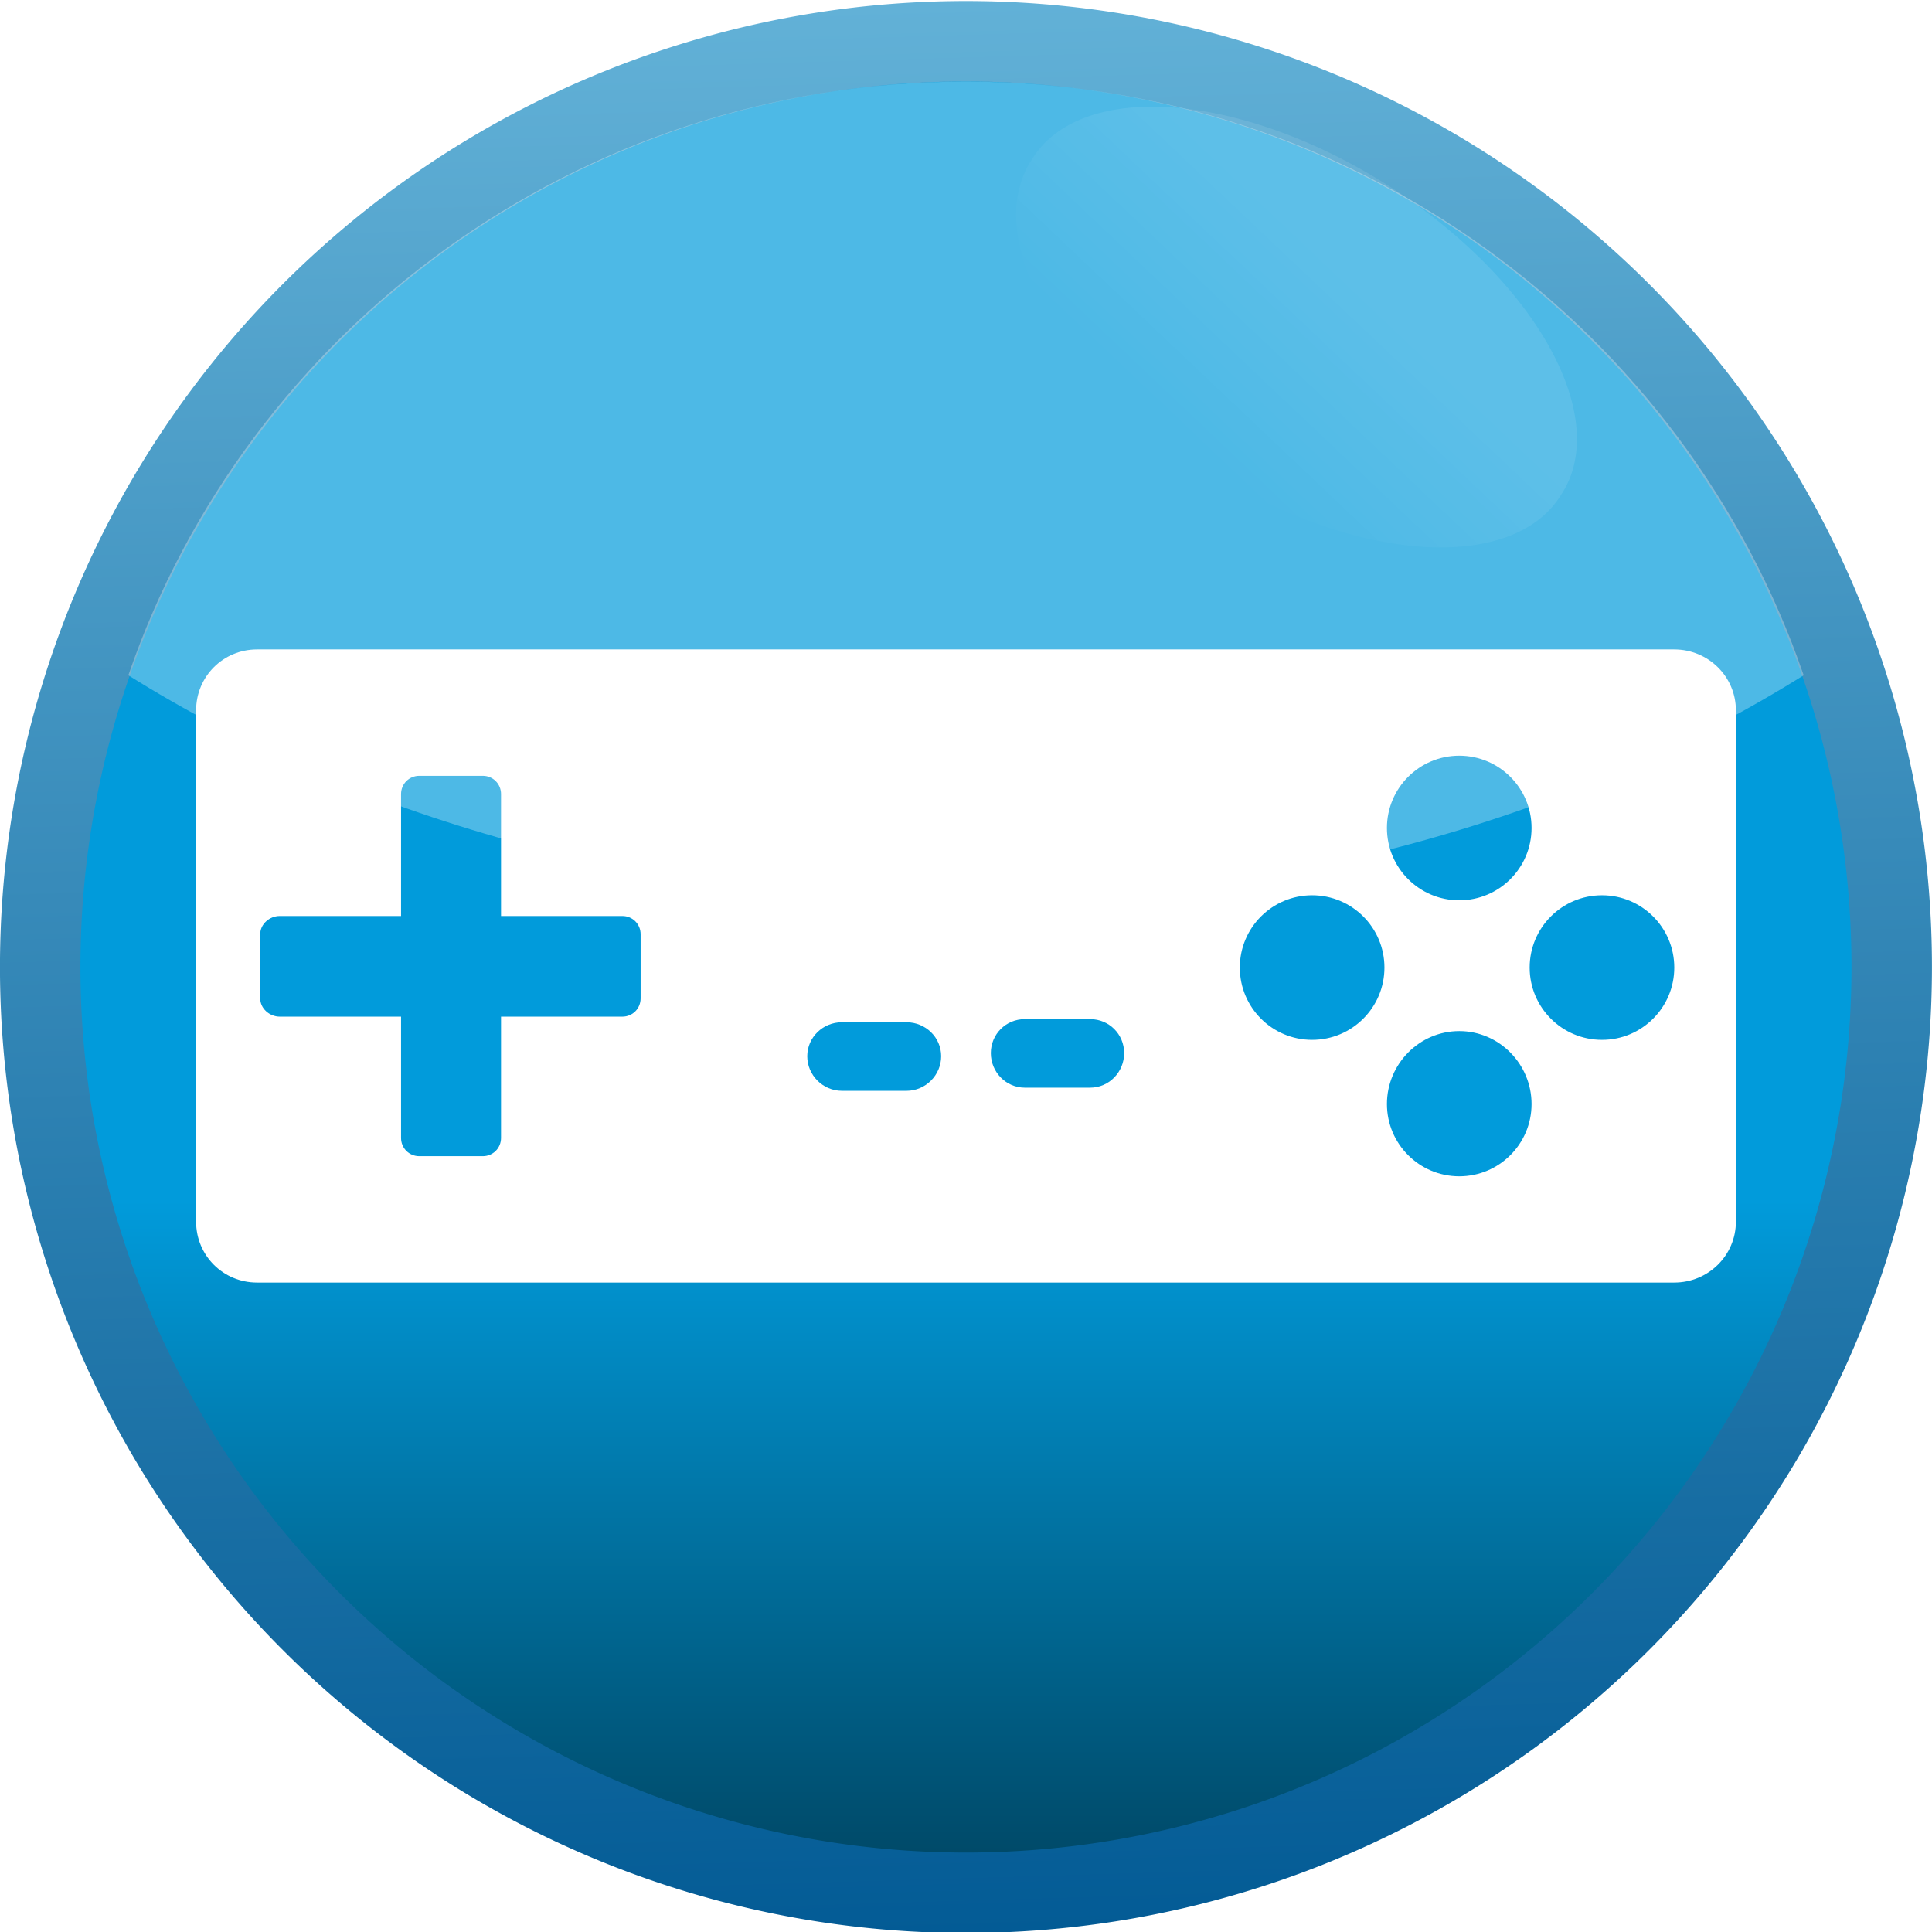 <?xml version="1.0" encoding="UTF-8" standalone="no"?>
<!-- Created with Inkscape (http://www.inkscape.org/) -->
<svg
   xmlns:dc="http://purl.org/dc/elements/1.1/"
   xmlns:cc="http://creativecommons.org/ns#"
   xmlns:rdf="http://www.w3.org/1999/02/22-rdf-syntax-ns#"
   xmlns:svg="http://www.w3.org/2000/svg"
   xmlns="http://www.w3.org/2000/svg"
   xmlns:xlink="http://www.w3.org/1999/xlink"
   xmlns:sodipodi="http://sodipodi.sourceforge.net/DTD/sodipodi-0.dtd"
   xmlns:inkscape="http://www.inkscape.org/namespaces/inkscape"
   width="48px"
   height="48px"
   id="svg3406"
   sodipodi:version="0.32"
   inkscape:version="0.46"
   sodipodi:docname="joypad.svg"
   inkscape:output_extension="org.inkscape.output.svg.inkscape"
   inkscape:export-filename="/home/daz/Pictures/icons/lazer/png/joypad.png"
   inkscape:export-xdpi="90"
   inkscape:export-ydpi="90">
  <defs
     id="defs3408">
    <filter
       inkscape:collect="always"
       id="filter4488">
      <feGaussianBlur
         inkscape:collect="always"
         stdDeviation="0.124"
         id="feGaussianBlur4490" />
    </filter>
    <linearGradient
       inkscape:collect="always"
       id="linearGradient3967">
      <stop
         style="stop-color:#ffffff;stop-opacity:1;"
         offset="0"
         id="stop3969" />
      <stop
         style="stop-color:#ffffff;stop-opacity:0;"
         offset="1"
         id="stop3971" />
    </linearGradient>
    <linearGradient
       inkscape:collect="always"
       xlink:href="#linearGradient3967"
       id="linearGradient3973"
       x1="36.64"
       y1="10.711"
       x2="35.581"
       y2="16.066"
       gradientUnits="userSpaceOnUse" />
    <linearGradient
       id="linearGradient3167">
      <stop
         style="stop-color:#035b95;stop-opacity:1"
         offset="0"
         id="stop3169" />
      <stop
         style="stop-color:#62b1d7;stop-opacity:1;"
         offset="1"
         id="stop3171" />
    </linearGradient>
    <linearGradient
       inkscape:collect="always"
       xlink:href="#linearGradient3167"
       id="linearGradient3189"
       gradientUnits="userSpaceOnUse"
       x1="-10.292"
       y1="461.781"
       x2="-10.758"
       y2="446.145" />
    <linearGradient
       inkscape:collect="always"
       id="linearGradient3177">
      <stop
         style="stop-color:#00405b;stop-opacity:1"
         offset="0"
         id="stop3179" />
      <stop
         style="stop-color:#019bdb;stop-opacity:1"
         offset="1"
         id="stop3181" />
    </linearGradient>
    <linearGradient
       inkscape:collect="always"
       xlink:href="#linearGradient3177"
       id="linearGradient3187"
       gradientUnits="userSpaceOnUse"
       x1="-13.084"
       y1="461.781"
       x2="-13.084"
       y2="455.852" />
    <inkscape:perspective
       sodipodi:type="inkscape:persp3d"
       inkscape:vp_x="0 : 24 : 1"
       inkscape:vp_y="0 : 1000 : 0"
       inkscape:vp_z="48 : 24 : 1"
       inkscape:persp3d-origin="24 : 16 : 1"
       id="perspective3414" />
  </defs>
  <sodipodi:namedview
     id="base"
     pagecolor="#ffffff"
     bordercolor="#666666"
     borderopacity="1.0"
     inkscape:pageopacity="0.0"
     inkscape:pageshadow="2"
     inkscape:zoom="6.4810127"
     inkscape:cx="-6.2393948"
     inkscape:cy="23.389525"
     inkscape:current-layer="layer1"
     showgrid="true"
     inkscape:grid-bbox="true"
     inkscape:document-units="px"
     inkscape:window-width="1280"
     inkscape:window-height="749"
     inkscape:window-x="0"
     inkscape:window-y="26" />
  <g
     id="layer1"
     inkscape:label="Layer 1"
     inkscape:groupmode="layer">
    <g
       id="g4492"
       transform="translate(4.0897369e-8,4.8750049e-5)">
      <path
         sodipodi:type="arc"
         style="fill:url(#linearGradient3187);fill-opacity:1;stroke:url(#linearGradient3189);stroke-width:0.651;stroke-linecap:butt;stroke-linejoin:round;stroke-miterlimit:4;stroke-dasharray:none;stroke-opacity:1"
         id="path3185"
         sodipodi:cx="-10.757737"
         sodipodi:cy="453.96307"
         sodipodi:rx="7.4919953"
         sodipodi:ry="7.4919953"
         d="M -3.266,453.963 A 7.492,7.492 0 1 1 -18.25,453.963 A 7.492,7.492 0 1 1 -3.266,453.963 z"
         transform="matrix(3.07,0,0,3.07,57.026,-1369.641)" />
      <path
         id="path3367"
         d="M 24,2.027 C 14.323,2.027 6.129,8.202 3.188,16.777 C 8.751,20.259 16.008,22.402 24,22.402 C 31.992,22.402 39.249,20.259 44.812,16.777 C 41.871,8.202 33.677,2.027 24,2.027 z"
         style="opacity:0.3;fill:#ffffff;fill-opacity:1" />
      <path
         transform="matrix(0.845,0.534,-0.534,0.845,8.413,-21.442)"
         d="M 43.714,12.286 A 7.786,4.143 0 1 1 28.143,12.286 A 7.786,4.143 0 1 1 43.714,12.286 z"
         sodipodi:ry="4.1428571"
         sodipodi:rx="7.7857141"
         sodipodi:cy="12.285714"
         sodipodi:cx="35.92857"
         id="path3965"
         style="opacity:0.3;fill:url(#linearGradient3973);fill-opacity:1;stroke:none;stroke-width:4;stroke-linecap:square;stroke-linejoin:miter;stroke-miterlimit:4;stroke-dasharray:none;stroke-opacity:0.322;filter:url(#filter4488)"
         sodipodi:type="arc" />
    </g>
    <path
       style="opacity:1;fill:#ffffff;fill-opacity:1;stroke:none;stroke-width:2;stroke-linecap:round;stroke-linejoin:miter;stroke-miterlimit:4;stroke-dasharray:none;stroke-opacity:1"
       d="M 6.387,16.135 C 5.544,16.135 4.872,16.807 4.872,17.65 L 4.872,30.35 C 4.872,31.193 5.544,31.865 6.387,31.865 L 41.597,31.865 C 42.44,31.865 43.128,31.193 43.128,30.35 L 43.128,17.65 C 43.128,16.807 42.44,16.135 41.597,16.135 L 6.387,16.135 z M 36.255,18.775 C 37.247,18.775 38.051,19.579 38.051,20.571 C 38.051,21.564 37.247,22.368 36.255,22.368 C 35.262,22.368 34.458,21.564 34.458,20.571 C 34.458,19.579 35.262,18.775 36.255,18.775 z M 10.417,19.275 L 11.995,19.275 C 12.248,19.275 12.448,19.475 12.448,19.728 L 12.448,22.758 L 15.463,22.758 C 15.716,22.758 15.916,22.959 15.916,23.211 L 15.916,24.804 C 15.916,25.057 15.716,25.258 15.463,25.258 L 12.448,25.258 L 12.448,28.272 C 12.448,28.525 12.248,28.725 11.995,28.725 L 10.417,28.725 C 10.165,28.725 9.964,28.525 9.964,28.272 L 9.964,25.258 L 6.95,25.258 C 6.697,25.258 6.465,25.057 6.465,24.804 L 6.465,23.211 C 6.465,22.959 6.697,22.758 6.95,22.758 L 9.964,22.758 L 9.964,19.728 C 9.964,19.475 10.165,19.275 10.417,19.275 z M 32.599,22.243 C 33.592,22.243 34.396,23.047 34.396,24.039 C 34.396,25.031 33.592,25.835 32.599,25.835 C 31.607,25.835 30.803,25.031 30.803,24.039 C 30.803,23.047 31.607,22.243 32.599,22.243 z M 39.801,22.243 C 40.793,22.243 41.597,23.047 41.597,24.039 C 41.597,25.031 40.793,25.835 39.801,25.835 C 38.808,25.835 38.004,25.031 38.004,24.039 C 38.004,23.047 38.808,22.243 39.801,22.243 z M 25.461,25.32 L 27.085,25.32 C 27.555,25.32 27.929,25.694 27.929,26.164 C 27.929,26.634 27.555,27.023 27.085,27.023 L 25.461,27.023 C 24.991,27.023 24.617,26.634 24.617,26.164 C 24.617,25.694 24.991,25.32 25.461,25.32 z M 20.915,25.398 L 22.524,25.398 C 22.994,25.398 23.383,25.772 23.383,26.242 C 23.383,26.712 22.994,27.101 22.524,27.101 L 20.915,27.101 C 20.445,27.101 20.056,26.712 20.056,26.242 C 20.056,25.772 20.445,25.398 20.915,25.398 z M 36.255,25.617 C 37.247,25.617 38.051,26.436 38.051,27.429 C 38.051,28.421 37.247,29.225 36.255,29.225 C 35.262,29.225 34.458,28.421 34.458,27.429 C 34.458,26.436 35.262,25.617 36.255,25.617 z"
       id="rect2600" />
  </g>
</svg>
